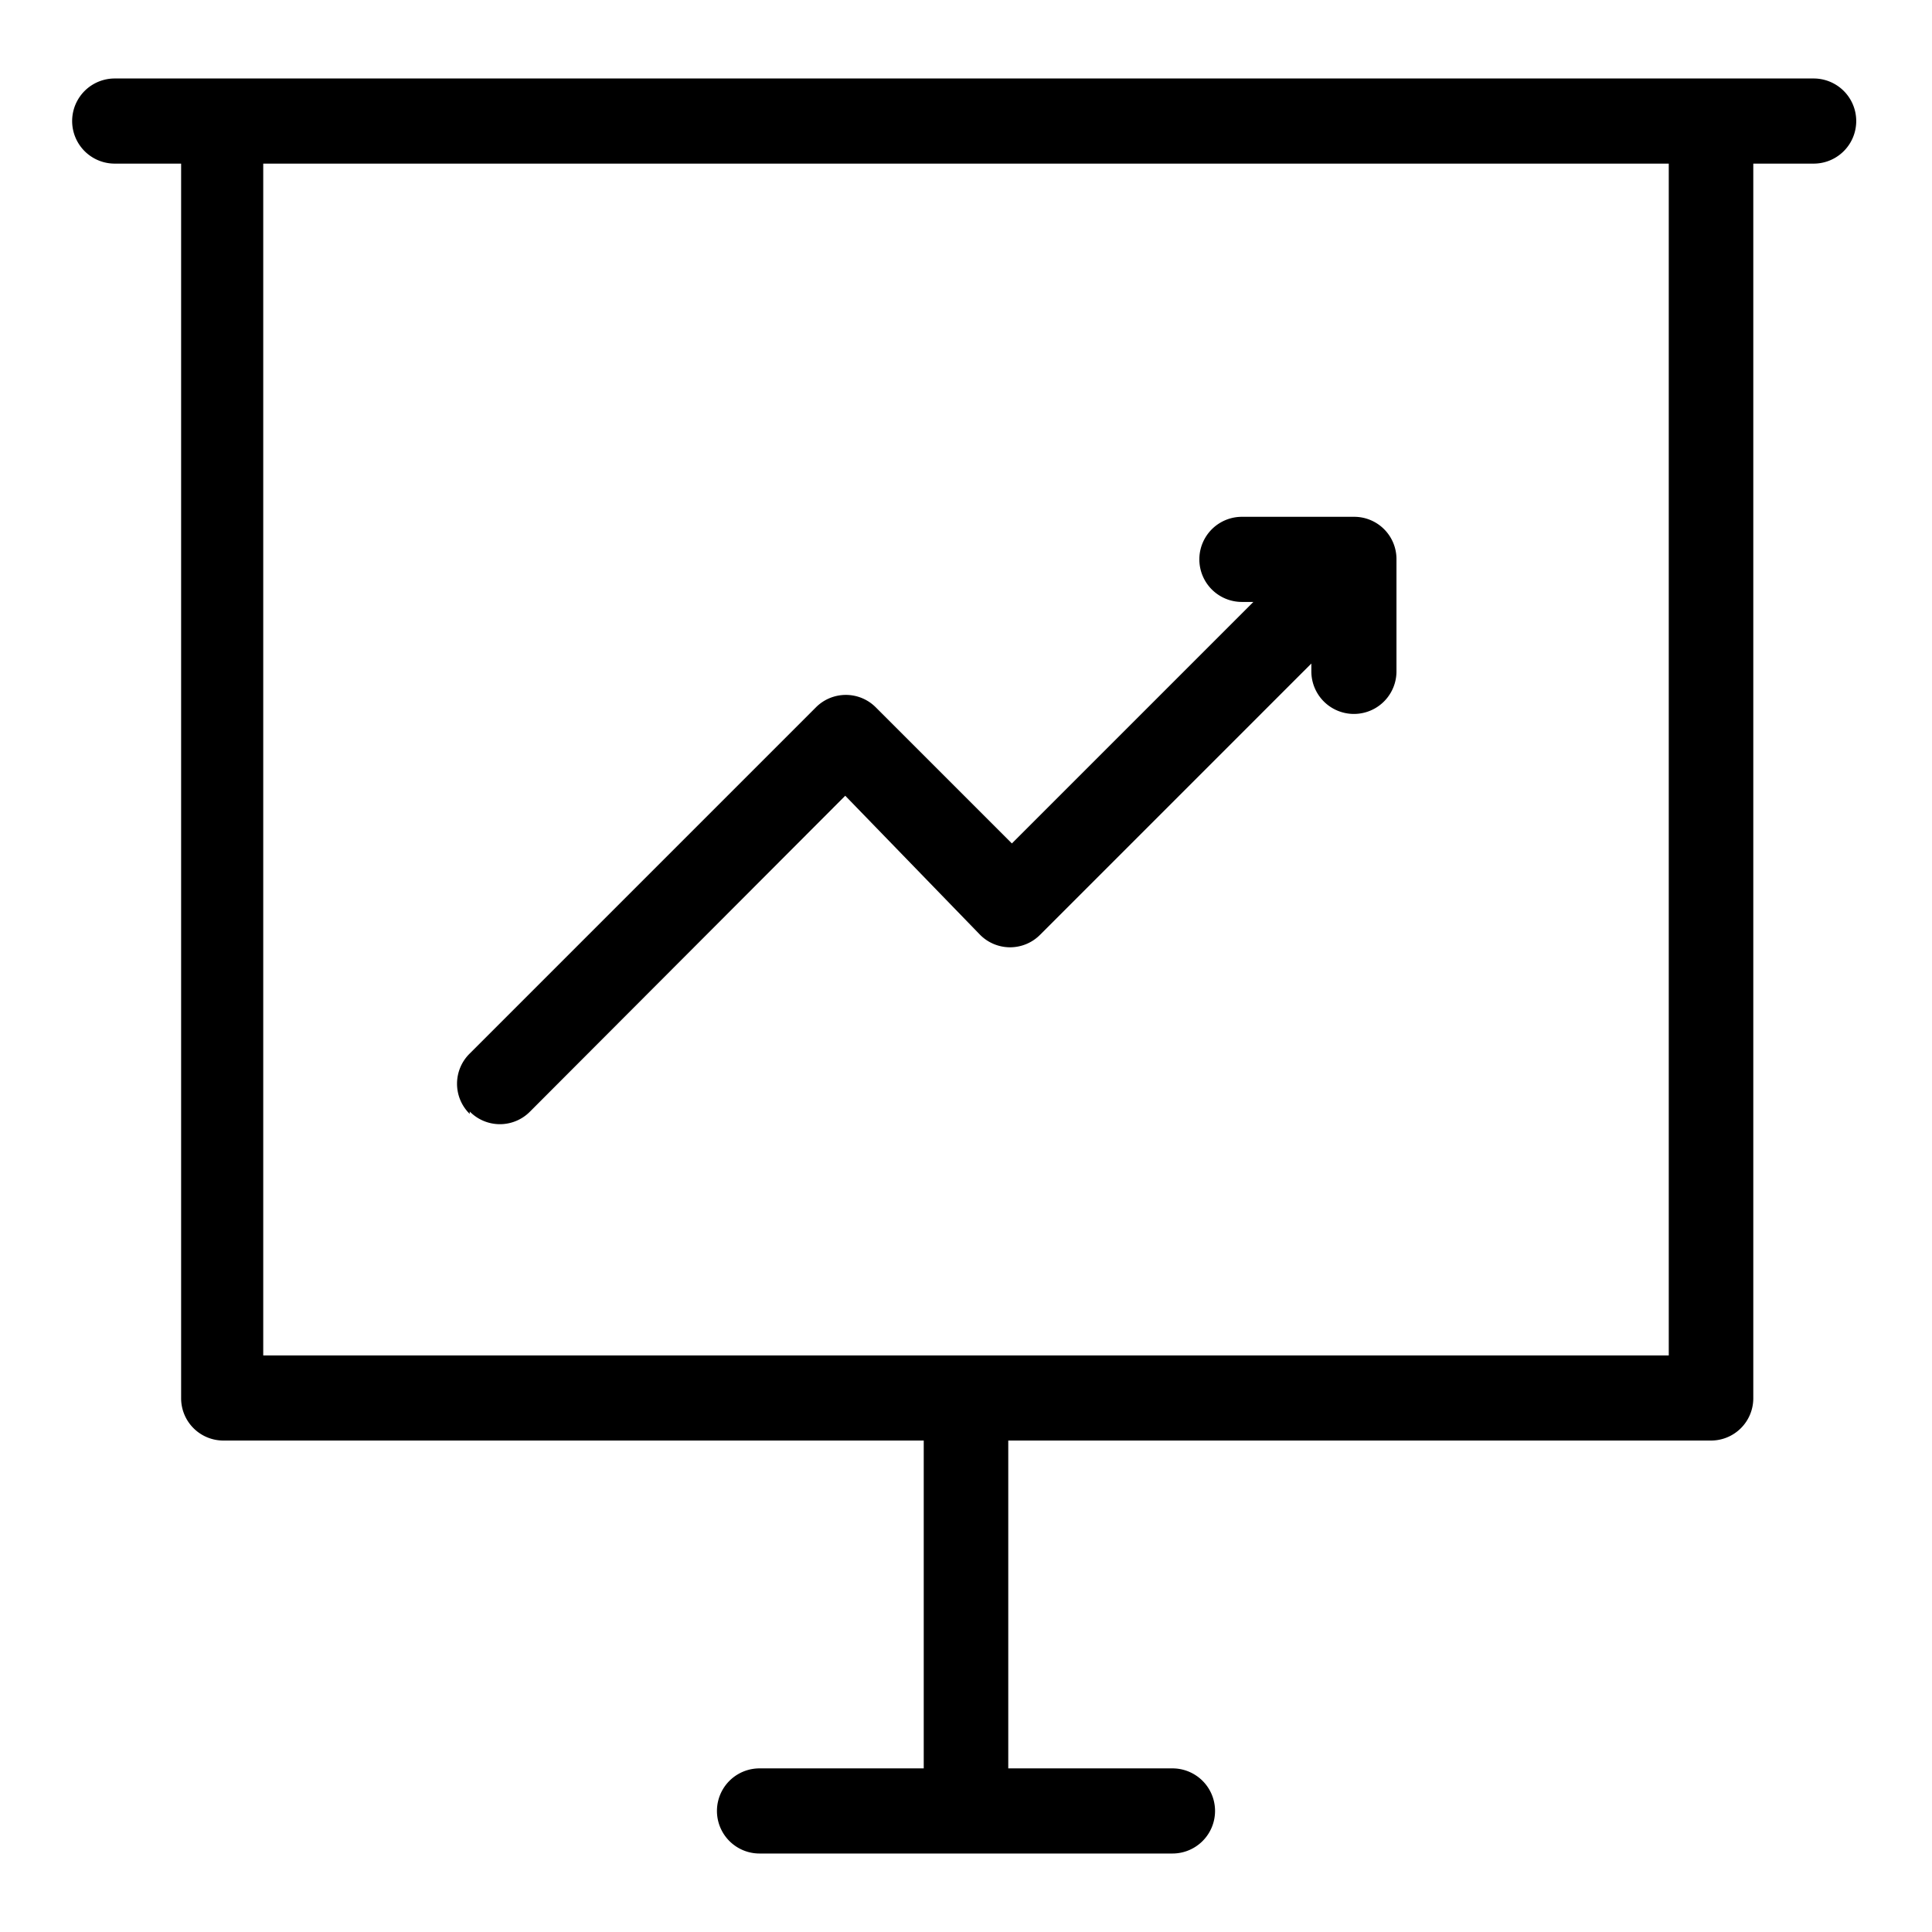 <svg xmlns="http://www.w3.org/2000/svg" viewBox="0 0 32 32" fill="currentColor">
  <title>trending up chart</title>
  <path d="M30.1,1.3H1.9a.7.7,0,0,0,0,1.41H3V23.16a.7.7,0,0,0,.7.7H15.3v5.43H12.58a.7.7,0,1,0,0,1.41h6.84a.7.7,0,1,0,0-1.41H16.7V23.86H28.34a.7.7,0,0,0,.7-.7V2.71h1a.7.7,0,0,0,0-1.41ZM27.64,22.45H4.36V2.71H27.64Zm-19.86-4a.7.7,0,0,1,0-1l5.73-5.73a.7.7,0,0,1,1,0l2.25,2.25,4-4h-.19a.7.7,0,0,1,0-1.41h1.86a.7.7,0,0,1,.7.7v1.86a.7.7,0,0,1-1.41,0v-.13l-4.49,4.49a.7.7,0,0,1-1,0L14,13.18,8.78,18.41a.7.7,0,0,1-1,0Z"/>
</svg>
